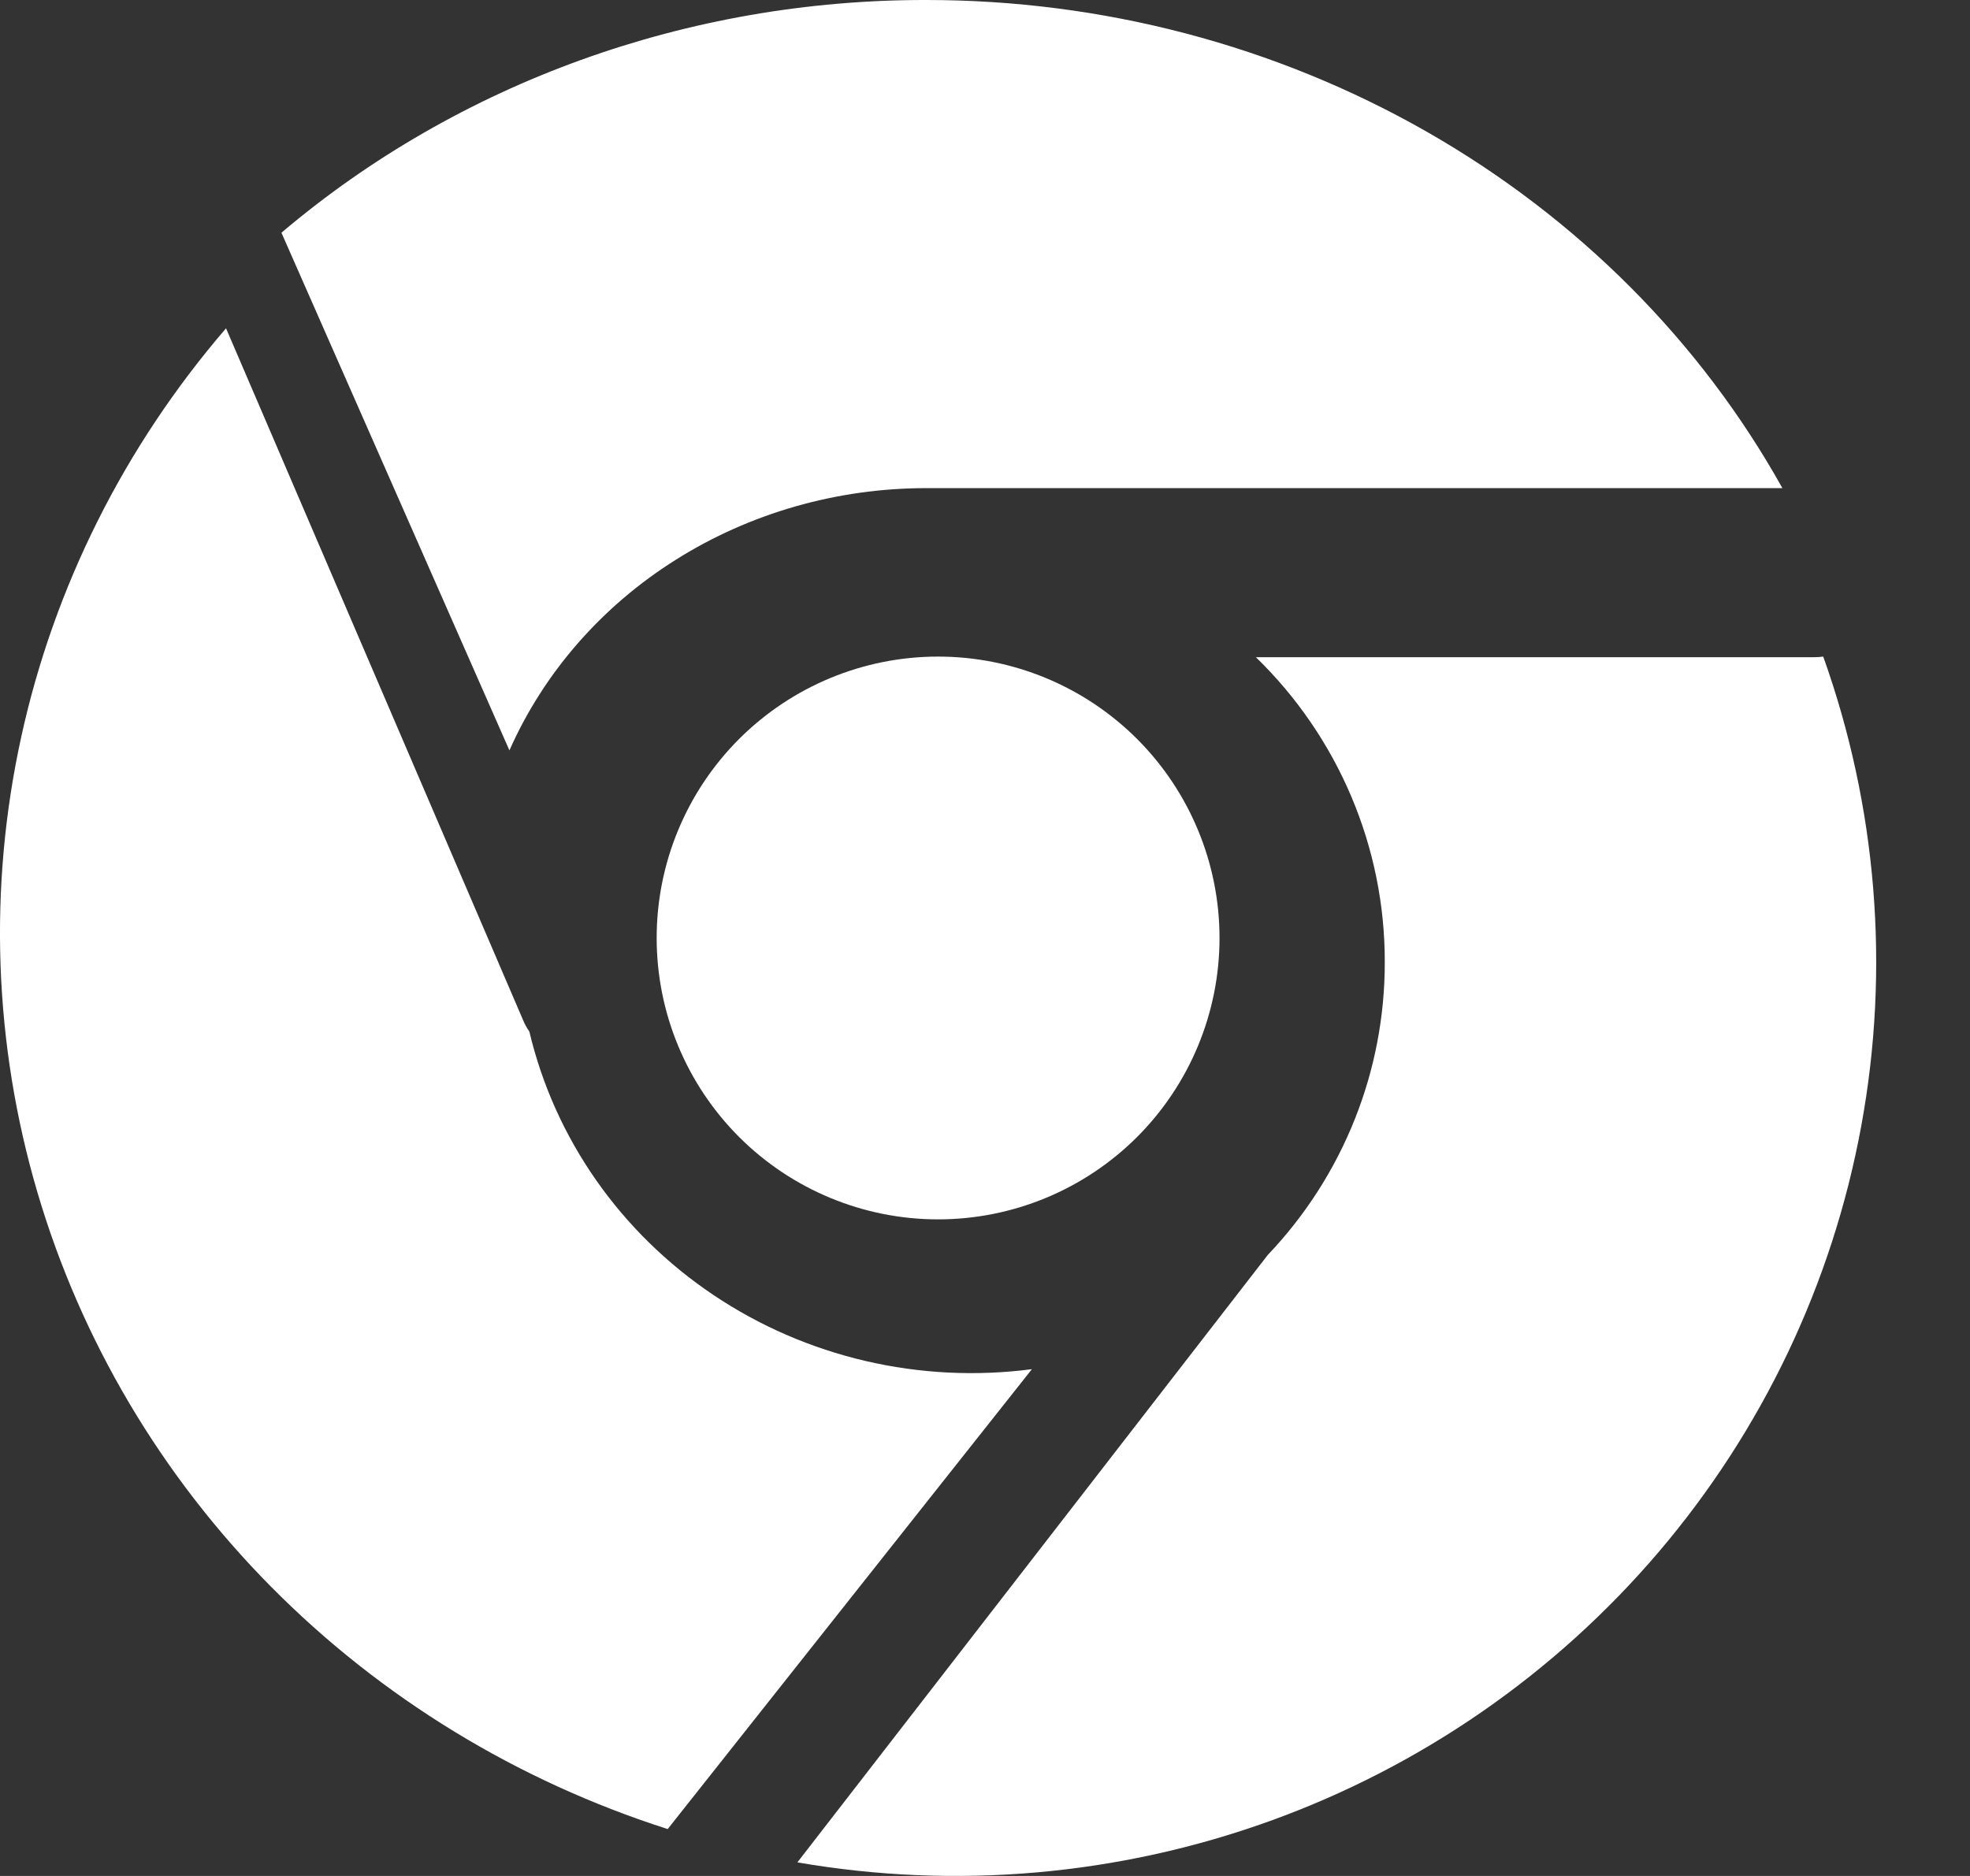 <svg width="42" height="40" viewBox="0 0 42 40" fill="none" xmlns="http://www.w3.org/2000/svg">
<rect x="0" y="0" width="42" height="40" fill="#333333" stroke="none"/>
<path d="M6 4.962C9.778 1.76 14.674 -0.007 19.747 2.05372e-05C23.503 -0.001 27.188 0.967 30.405 2.801C33.622 4.636 36.248 7.266 38 10.408H19.747C17.848 10.408 15.991 10.939 14.41 11.934C12.829 12.928 11.594 14.343 10.861 16L6 4.962Z" fill="white"/>
<path d="M4.819 7C2.651 9.519 1.151 12.514 0.45 15.725C-0.251 18.936 -0.132 22.265 0.797 25.421C1.726 28.577 3.436 31.465 5.778 33.832C8.121 36.199 11.024 37.973 14.235 39L22 29.194C19.611 29.507 17.189 28.942 15.207 27.61C13.225 26.279 11.826 24.276 11.286 21.996C11.232 21.919 11.187 21.836 11.151 21.749L4.819 7Z" fill="white"/>
<path d="M17 39.71C20.378 40.295 23.85 39.991 27.073 38.829C30.295 37.667 33.155 35.687 35.367 33.087C37.58 30.486 39.067 27.356 39.682 24.007C40.297 20.658 40.017 17.208 38.871 14C38.809 14.009 38.746 14.013 38.683 14.013H26.775C27.646 14.859 28.338 15.87 28.81 16.985C29.282 18.101 29.525 19.299 29.523 20.509C29.529 22.832 28.637 25.069 27.029 26.758L17 39.71Z" fill="white"/>
<path d="M14 20C14 18.409 14.632 16.883 15.757 15.757C16.883 14.632 18.409 14 20 14C21.591 14 23.117 14.632 24.243 15.757C25.368 16.883 26 18.409 26 20C26 21.591 25.368 23.117 24.243 24.243C23.117 25.368 21.591 26 20 26C18.409 26 16.883 25.368 15.757 24.243C14.632 23.117 14 21.591 14 20Z" fill="white"/>
</svg>
